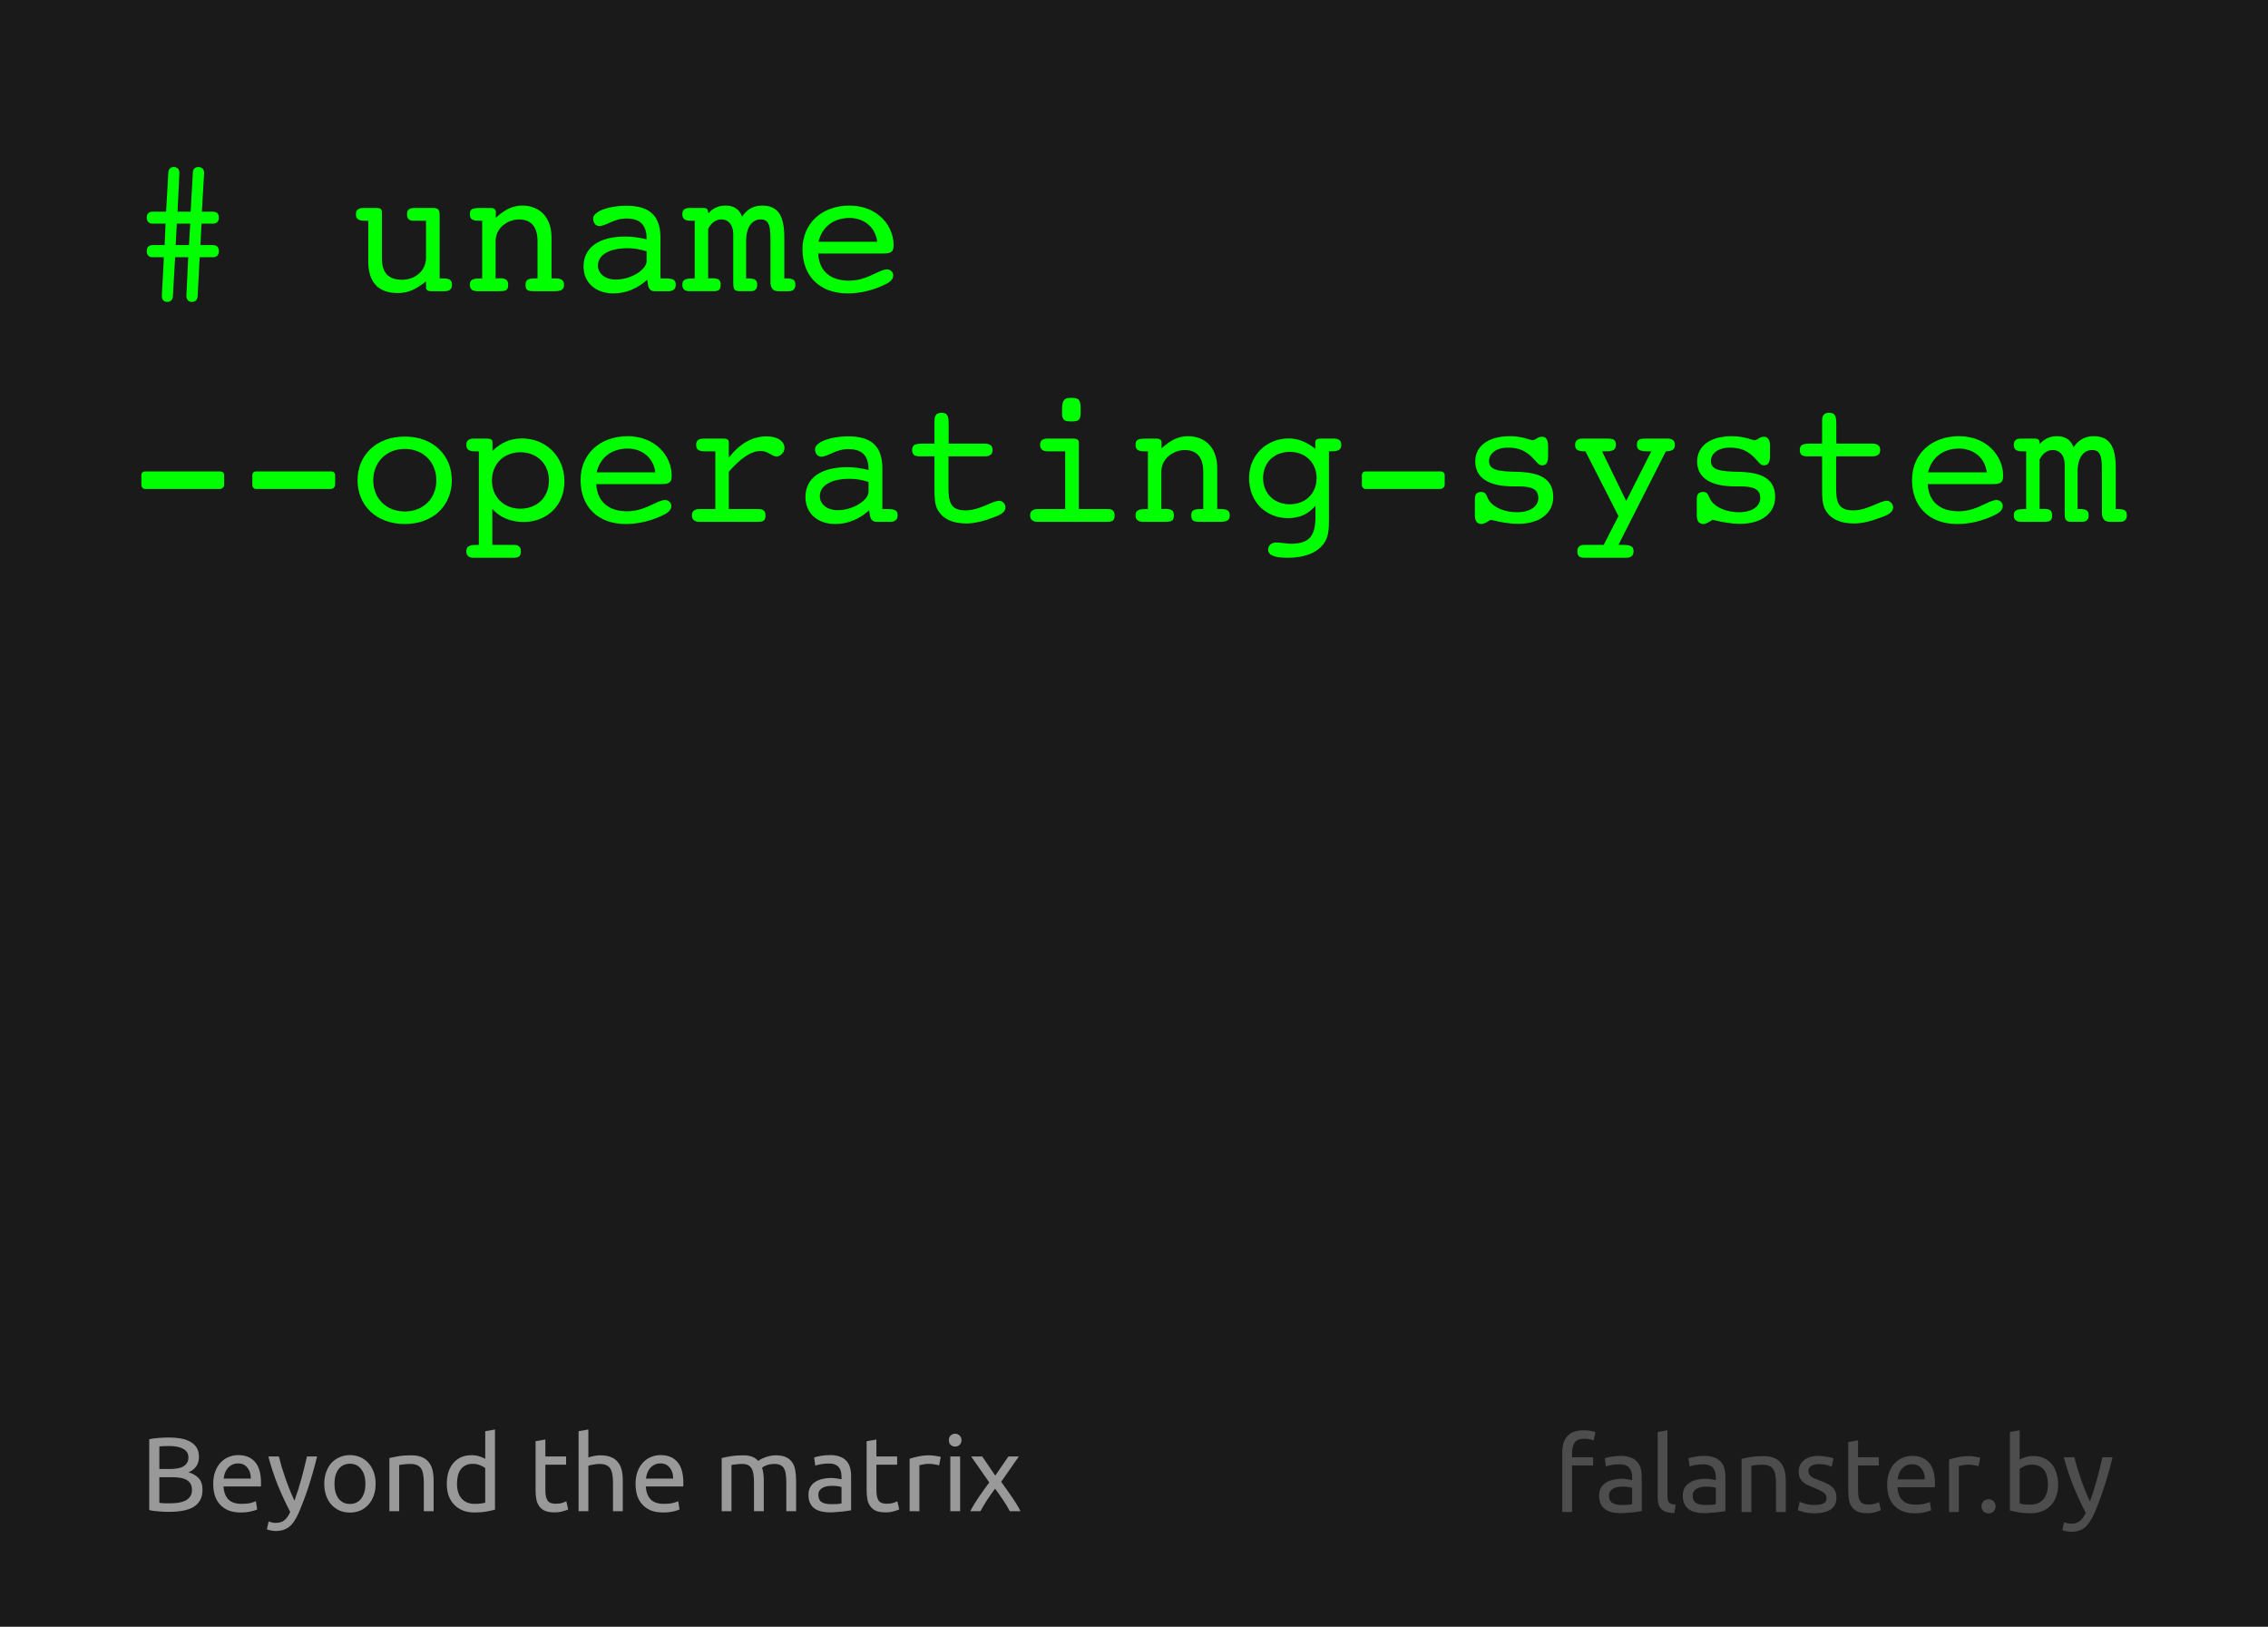 <?xml version="1.0" encoding="UTF-8" standalone="no"?>
<!-- Created with Inkscape (http://www.inkscape.org/) -->

<svg
   xmlns:dc="http://purl.org/dc/elements/1.1/"
   xmlns:cc="http://creativecommons.org/ns#"
   xmlns:rdf="http://www.w3.org/1999/02/22-rdf-syntax-ns#"
   xmlns:svg="http://www.w3.org/2000/svg"
   xmlns="http://www.w3.org/2000/svg"
   xmlns:sodipodi="http://sodipodi.sourceforge.net/DTD/sodipodi-0.dtd"
   xmlns:inkscape="http://www.inkscape.org/namespaces/inkscape"
   width="538.583"
   height="386.22"
   id="svg2"
   version="1.1"
   inkscape:version="0.48.4 r9939"
   sodipodi:docname="postcard_6_en_path.svg"
   inkscape:export-filename="/home/svet/Dropbox/falanster/design/postcards/console/postcard_6_en_path.png"
   inkscape:export-xdpi="300"
   inkscape:export-ydpi="300">
  <defs
     id="defs4" />
  <sodipodi:namedview
     id="base"
     pagecolor="#ffffff"
     bordercolor="#666666"
     borderopacity="1.0"
     inkscape:pageopacity="0.0"
     inkscape:pageshadow="2"
     inkscape:zoom="1.4"
     inkscape:cx="366.4133"
     inkscape:cy="219.58812"
     inkscape:document-units="px"
     inkscape:current-layer="layer1"
     showgrid="false"
     inkscape:window-width="1301"
     inkscape:window-height="744"
     inkscape:window-x="65"
     inkscape:window-y="24"
     inkscape:window-maximized="1"
     showguides="true"
     inkscape:guide-bbox="true"
     units="mm"
     fit-margin-top="0"
     fit-margin-left="0"
     fit-margin-right="0"
     fit-margin-bottom="0">
    <sodipodi:guide
       orientation="0,1"
       position="285.812,26.162"
       id="guide2999" />
    <sodipodi:guide
       orientation="1,0"
       position="32.264,447.396"
       id="guide3001" />
    <sodipodi:guide
       orientation="1,0"
       position="501.985,314.056"
       id="guide3003" />
  </sodipodi:namedview>
  <g
     inkscape:label="Layer 1"
     inkscape:groupmode="layer"
     id="layer1"
     transform="translate(6,-676.142)">
    <path
       style="fill:#1a1a1a;fill-opacity:1;fill-rule:nonzero;stroke:none"
       d="m -6,676.142 538.583,0 0,386.22 -538.583,0 z"
       id="rect2985"
       inkscape:connector-curvature="0" />
    <g
       style="font-size:52px;font-style:normal;font-variant:normal;font-weight:normal;font-stretch:normal;line-height:125%;letter-spacing:0px;word-spacing:0px;fill:#00ff00;fill-opacity:1;stroke:none;font-family:Courier 10 Pitch;-inkscape-font-specification:Courier 10 Pitch"
       id="text2983">
      <path
         d="m 35.062,746.458 0.526,-9.242 3.11,0 -0.438,9.11 c 0,0.044 0,0.088 0,0.088 0,0.876 0.526,1.402 1.27,1.402 0.876,0 1.358,-0.482 1.402,-1.358 l 0.482,-9.242 3.154,0 c 0.92,0 1.402,-0.526 1.402,-1.445 0,-0.92 -0.482,-1.445 -1.402,-1.445 l -2.978,0 0.263,-5.081 2.716,0 c 0.92,0 1.402,-0.526 1.402,-1.445 0,-0.92 -0.482,-1.402 -1.402,-1.402 l -2.628,0 0.526,-9.154 c 0,-0.044 0,-0.088 0,-0.088 0,-0.876 -0.569,-1.358 -1.358,-1.358 -0.788,0 -1.27,0.438 -1.314,1.314 l -0.526,9.286 -3.11,0 0.438,-9.154 c 0,-0.044 0,-0.088 0,-0.088 0,-0.876 -0.526,-1.358 -1.314,-1.358 -0.788,0 -1.27,0.438 -1.314,1.314 l -0.526,9.286 -3.197,0 c -0.92,0 -1.402,0.482 -1.402,1.402 0,0.92 0.482,1.445 1.402,1.445 l 3.066,0 -0.219,5.081 -2.847,0 c -0.92,0 -1.402,0.526 -1.402,1.445 0,0.92 0.482,1.445 1.402,1.445 l 2.672,0 -0.482,9.11 c 0,0.044 0,0.088 0,0.131 0,0.832 0.482,1.358 1.226,1.358 0.876,0 1.358,-0.482 1.402,-1.358 m 0.657,-12.133 0.263,-5.081 3.197,0 -0.307,5.081 -3.154,0"
         style="font-size:43.8px;fill:#00ff00"
         id="path3014"
         inkscape:connector-curvature="0" />
      <path
         d="m 84.693,737.392 0,-10.249 c 0,-0.088 0,-0.131 0,-0.219 0,-0.964 -0.044,-1.402 -1.226,-1.402 l -3.241,0 c -1.139,0 -1.708,0.482 -1.708,1.489 0,1.095 0.613,1.533 1.971,1.533 0.307,0 0.657,0 0.964,0 l 0,9.636 c 0,4.993 2.365,7.534 7.052,7.534 2.584,0 4.424,-1.007 6.658,-2.759 l 0,1.445 c 0,0.526 0.394,0.876 1.226,0.876 l 3.241,0 c 1.139,0 1.708,-0.526 1.708,-1.533 0,-1.095 -0.613,-1.489 -1.971,-1.489 -0.307,0 -0.657,0 -0.964,0 l 0,-14.673 c 0,-1.27 -10e-7,-2.059 -1.489,-2.059 l -4.555,0 c -1.183,0 -1.708,0.438 -1.708,1.489 0,1.051 0.438,1.533 1.577,1.533 l 2.935,0 0,8.848 c 0,3.154 -2.759,5.168 -5.65,5.168 -3.329,0 -4.818,-1.664 -4.818,-5.168"
         style="font-size:43.8px;fill:#00ff00"
         id="path3016"
         inkscape:connector-curvature="0" />
      <path
         d="m 108.501,742.254 c -0.175,0 -0.307,0 -0.438,0 -1.752,0 -2.497,0.263 -2.497,1.489 0,1.007 0.569,1.533 1.796,1.533 0.569,0 0.964,0 1.139,0 l 3.898,0 c 1.621,0 2.278,-0.088 2.278,-1.533 0,-1.183 -0.569,-1.533 -2.059,-1.533 -0.263,0 -0.569,0.044 -0.92,0.044 l 0,-8.891 c 0,-3.197 2.978,-5.125 5.563,-5.125 2.803,0 4.38,1.708 4.38,5.125 l 0,8.891 c -0.263,0 -0.482,0 -0.701,0 -1.533,0 -2.146,0.307 -2.146,1.489 0,1.402 0.613,1.533 2.146,1.533 l 4.73,0 c 1.533,0 2.278,-0.307 2.278,-1.533 0,-1.095 -0.657,-1.489 -2.015,-1.489 -0.307,0 -0.657,0 -0.964,0 l 0,-9.68 c 0,-4.949 -2.891,-7.621 -6.964,-7.621 -2.234,0 -4.205,0.964 -6.263,2.891 l 0,-1.445 c 0,-0.526 -0.394,-0.876 -1.226,-0.876 l -2.015,0 c -1.971,0 -2.935,0 -2.935,1.489 0,1.095 0.613,1.533 1.971,1.533 0.307,0 0.657,0 0.964,0 l 0,13.709"
         style="font-size:43.8px;fill:#00ff00"
         id="path3018"
         inkscape:connector-curvature="0" />
      <path
         d="m 147.683,742.56 0.219,1.314 c 0.175,0.92 0.701,1.402 1.489,1.402 l 3.373,0 c 1.139,0 1.708,-0.526 1.708,-1.533 0,-1.27 -0.745,-1.489 -2.54,-1.489 l -1.095,0 0,-9.68 c 0,-5.168 -2.54,-7.577 -8.015,-7.577 -4.818,0 -7.972,1.533 -7.972,3.022 0,1.095 0.657,1.796 1.445,1.796 1.664,0 3.416,-1.796 6.439,-1.796 3.285,0 4.818,1.533 4.818,4.818 0,0.044 0,0.088 0,0.131 -1.752,-0.438 -3.416,-0.657 -5.081,-0.657 -6.351,0 -9.899,2.672 -9.899,7.096 0,3.767 2.803,6.395 7.096,6.395 2.935,0 5.694,-1.139 8.015,-3.241 m -0.131,-6.745 0,2.321 c 0,1.927 -3.504,4.38 -7.358,4.38 -2.497,0 -4.205,-1.445 -4.205,-3.329 0,-2.409 2.497,-4.117 7.052,-4.117 1.577,0 3.066,0.263 4.511,0.745"
         style="font-size:43.8px;fill:#00ff00"
         id="path3020"
         inkscape:connector-curvature="0" />
      <path
         d="m 176.966,733.362 0,9.767 c 0,1.402 0.613,2.146 1.796,2.146 l 2.584,0 c 1.007,0 1.533,-0.526 1.533,-1.533 0,-1.226 -0.613,-1.489 -2.234,-1.489 -0.131,0 -0.263,0 -0.394,0 l 0,-9.68 c 0,-4.993 -1.314,-7.621 -5.256,-7.621 -2.059,0 -3.592,0.876 -4.774,2.628 -0.613,-1.752 -1.927,-2.628 -3.898,-2.628 -1.664,0 -2.978,0.569 -4.117,1.84 -0.088,-1.051 -0.307,-1.27 -1.226,-1.27 l -3.285,0 c -1.139,0 -1.664,0.482 -1.664,1.489 0,1.095 0.613,1.533 1.971,1.533 0.307,0 0.657,0 0.964,0 l 0,13.709 c -0.175,0 -0.307,0 -0.438,0 -1.752,0 -2.497,0.263 -2.497,1.489 0,1.007 0.526,1.533 1.664,1.533 l 5.694,0 c 1.27,0 1.752,-0.307 1.752,-1.533 0,-1.183 -0.569,-1.533 -2.059,-1.533 -0.263,0 -0.569,0.044 -0.92,0.044 l 0,-11.782 c 0.788,-1.489 1.84,-2.234 3.154,-2.234 1.621,0 2.803,1.27 2.803,3.46 0,0.263 0,0.832 0,1.664 l 0,9.023 c 0,0.219 0,0.394 0,0.569 0,1.664 0.088,2.321 1.489,2.321 l 2.716,0 c 1.007,0 1.489,-0.526 1.489,-1.533 0,-1.226 -0.613,-1.489 -2.234,-1.489 -0.131,0 -0.263,0 -0.394,0 l 0,-8.891 c 0,-3.416 1.489,-5.125 3.46,-5.125 2.146,0 2.321,1.883 2.321,5.125"
         style="font-size:43.8px;fill:#00ff00"
         id="path3022"
         inkscape:connector-curvature="0" />
      <path
         d="m 188.379,733.537 c 0.832,-3.548 3.592,-5.65 7.358,-5.65 3.46,0 6.176,2.234 6.57,5.65 l -13.928,0 m -0.088,2.803 14.366,0 c 2.628,0 3.548,-10e-6 3.548,-2.015 0,-4.774 -3.986,-9.373 -10.468,-9.373 -6.614,0 -11.169,4.249 -11.169,10.381 0,6.395 4.117,10.468 10.731,10.468 2.891,0 6.001,-0.701 8.935,-2.146 1.27,-0.613 1.883,-1.27 1.883,-2.146 0,-0.788 -0.657,-1.402 -1.489,-1.402 -1.927,0 -4.687,2.672 -9.023,2.672 -4.424,0 -7.096,-2.321 -7.315,-6.439"
         style="font-size:43.8px;fill:#00ff00"
         id="path3024"
         inkscape:connector-curvature="0" />
      <path
         d="m 28.492,792.229 17.739,0 c 0.526,0 1.007,-0.482 1.007,-1.007 l 0,-2.278 c 0,-0.526 -0.35,-0.876 -1.007,-0.876 l -17.739,0 c -0.569,0 -0.92,0.35 -0.92,0.876 l 0,2.278 c 0,0.613 0.35,1.007 0.92,1.007"
         style="font-size:43.8px;fill:#00ff00"
         id="path3026"
         inkscape:connector-curvature="0" />
      <path
         d="m 54.841,792.229 17.739,0 c 0.526,0 1.007,-0.482 1.007,-1.007 l 0,-2.278 c 0,-0.526 -0.35,-0.876 -1.007,-0.876 l -17.739,0 c -0.569,0 -0.92,0.35 -0.92,0.876 l 0,2.278 c 0,0.613 0.35,1.007 0.92,1.007"
         style="font-size:43.8px;fill:#00ff00"
         id="path3028"
         inkscape:connector-curvature="0" />
      <path
         d="m 101.293,790.171 c 0,-5.913 -4.38,-10.381 -11.169,-10.381 -6.789,0 -11.213,4.424 -11.213,10.381 0,5.957 4.424,10.381 11.213,10.381 6.789,0 11.169,-4.424 11.169,-10.381 m -11.169,7.402 c -4.424,0 -7.49,-3.154 -7.49,-7.402 0,-4.249 3.066,-7.446 7.49,-7.446 4.424,0 7.49,3.197 7.49,7.446 0,4.292 -3.066,7.402 -7.49,7.402"
         style="font-size:43.8px;fill:#00ff00"
         id="path3030"
         inkscape:connector-curvature="0" />
      <path
         d="m 117.568,796.916 c -3.986,0 -6.745,-2.847 -6.745,-6.701 0,-3.854 2.759,-6.701 6.745,-6.701 4.03,0 6.789,2.847 6.789,6.701 0,3.986 -2.847,6.701 -6.789,6.701 m -6.658,8.585 0,-8.541 c 1.752,2.015 4.38,3.11 7.402,3.11 5.606,0 9.724,-3.942 9.724,-9.636 0,-6.001 -4.468,-10.205 -10.074,-10.205 -2.716,0 -5.081,1.007 -7.008,2.978 l 0,-2.059 c 0,-0.613 -0.394,-0.876 -1.226,-0.876 l -3.285,0 c -1.139,0 -1.708,0.482 -1.708,1.489 0,1.095 0.657,1.533 2.015,1.533 0.307,0 0.657,0 0.964,0 l 0,22.207 c -0.131,0 -0.263,0 -0.394,0 -1.796,0 -2.584,0.307 -2.584,1.533 0,1.007 0.569,1.533 1.708,1.533 l 9.461,0 c 1.27,0 1.796,-0.35 1.796,-1.533 0,-1.007 -0.526,-1.533 -1.621,-1.533 l -5.168,0"
         style="font-size:43.8px;fill:#00ff00"
         id="path3032"
         inkscape:connector-curvature="0" />
      <path
         d="m 135.682,788.287 c 0.832,-3.548 3.592,-5.65 7.358,-5.65 3.46,0 6.176,2.234 6.57,5.65 l -13.928,0 m -0.088,2.803 14.366,0 c 2.628,0 3.548,-10e-6 3.548,-2.015 0,-4.774 -3.986,-9.373 -10.468,-9.373 -6.614,0 -11.169,4.249 -11.169,10.381 0,6.395 4.117,10.468 10.731,10.468 2.891,0 6.001,-0.701 8.935,-2.146 1.27,-0.613 1.883,-1.27 1.883,-2.146 0,-0.788 -0.657,-1.402 -1.489,-1.402 -1.927,0 -4.687,2.672 -9.023,2.672 -4.424,0 -7.096,-2.321 -7.315,-6.439"
         style="font-size:43.8px;fill:#00ff00"
         id="path3034"
         inkscape:connector-curvature="0" />
      <path
         d="m 167.067,797.004 0,-8.848 c 2.847,-3.241 5.256,-4.949 7.621,-4.949 1.664,0 2.584,1.314 3.723,1.314 0.92,0 1.883,-0.964 1.883,-2.015 0,-1.577 -1.577,-2.759 -4.249,-2.759 -3.416,0 -6.307,1.664 -8.979,5.037 l 0,-3.635 c 0,-0.613 -0.394,-0.876 -1.183,-0.876 l -4.862,0 c -1.139,0 -1.708,0.482 -1.708,1.489 0,1.095 0.613,1.533 2.015,1.533 0.219,0 0.613,0 1.095,0 l 1.445,0 0,13.709 -3.767,0 c -1.183,0 -1.796,0.482 -1.796,1.489 0,1.007 0.613,1.533 1.752,1.533 l 13.972,0 c 1.27,0 1.752,-0.307 1.752,-1.533 0,-1.051 -0.526,-1.489 -1.621,-1.489 l -7.096,0"
         style="font-size:43.8px;fill:#00ff00"
         id="path3036"
         inkscape:connector-curvature="0" />
      <path
         d="m 200.38,797.31 0.219,1.314 c 0.175,0.92 0.701,1.402 1.489,1.402 l 3.373,0 c 1.139,0 1.708,-0.526 1.708,-1.533 0,-1.27 -0.745,-1.489 -2.54,-1.489 l -1.095,0 0,-9.68 c 0,-5.168 -2.54,-7.577 -8.015,-7.577 -4.818,0 -7.972,1.533 -7.972,3.022 0,1.095 0.657,1.796 1.445,1.796 1.664,0 3.416,-1.796 6.439,-1.796 3.285,0 4.818,1.533 4.818,4.818 0,0.044 0,0.088 0,0.131 -1.752,-0.438 -3.416,-0.657 -5.081,-0.657 -6.351,0 -9.899,2.672 -9.899,7.096 0,3.767 2.803,6.395 7.096,6.395 2.935,0 5.694,-1.139 8.015,-3.241 m -0.131,-6.745 0,2.321 c 0,1.927 -3.504,4.38 -7.358,4.38 -2.497,0 -4.205,-1.445 -4.205,-3.329 0,-2.409 2.497,-4.117 7.052,-4.117 1.577,0 3.066,0.263 4.511,0.745"
         style="font-size:43.8px;fill:#00ff00"
         id="path3038"
         inkscape:connector-curvature="0" />
      <path
         d="m 227.692,781.455 -8.41,0 0,-4.336 c 0,-2.102 -0.175,-2.978 -1.708,-2.978 -1.139,0 -1.664,0.613 -1.664,1.796 0,0.569 0,0.964 0,1.139 l 0,4.38 -2.365,0 c -2.059,0 -2.935,0.131 -2.935,1.533 0,1.051 0.526,1.489 1.708,1.489 l 3.592,0 0,7.139 c 0,0.219 0,0.438 0,0.657 0,1.971 0.044,3.679 0.788,4.949 1.226,2.146 3.504,3.197 6.789,3.197 2.015,0 4.249,-0.569 6.92,-1.621 1.577,-0.613 2.365,-1.226 2.365,-2.234 0,-0.788 -0.701,-1.533 -1.489,-1.533 -1.708,0 -4.555,2.278 -8.015,2.278 -3.767,0 -4.03,-2.278 -4.03,-5.694 l 0,-7.139 8.672,0 c 1.183,0 1.796,-0.482 1.796,-1.489 0,-1.095 -0.657,-1.533 -2.015,-1.533"
         style="font-size:43.8px;fill:#00ff00"
         id="path3040"
         inkscape:connector-curvature="0" />
      <path
         d="m 250.186,797.004 0,-15.856 c 0,-0.526 -0.394,-0.876 -1.226,-0.876 l -6.263,0 c -1.139,0 -1.708,0.482 -1.708,1.489 0,1.007 0.613,1.533 1.796,1.533 l 4.161,0 0,13.709 -6.526,0 c -1.183,0 -1.796,0.482 -1.796,1.489 0,1.007 0.569,1.533 1.708,1.533 l 16.6,0 c 1.27,0 1.752,-0.307 1.752,-1.533 0,-1.051 -0.526,-1.489 -1.621,-1.489 l -6.877,0 m -3.986,-22.907 c 0,1.752 0.438,2.102 2.234,2.102 2.059,0 2.19,-0.482 2.19,-2.716 0,-2.234 -0.219,-2.891 -2.19,-2.891 -1.971,0 -2.234,0.657 -2.234,3.504"
         style="font-size:43.8px;fill:#00ff00"
         id="path3042"
         inkscape:connector-curvature="0" />
      <path
         d="m 266.592,797.004 c -0.175,0 -0.307,0 -0.438,0 -1.752,0 -2.497,0.263 -2.497,1.489 0,1.007 0.569,1.533 1.796,1.533 0.569,0 0.964,0 1.139,0 l 3.898,0 c 1.621,0 2.278,-0.088 2.278,-1.533 0,-1.183 -0.569,-1.533 -2.059,-1.533 -0.263,0 -0.569,0.044 -0.92,0.044 l 0,-8.891 c 0,-3.197 2.978,-5.125 5.563,-5.125 2.803,0 4.38,1.708 4.38,5.125 l 0,8.891 c -0.263,0 -0.482,0 -0.701,0 -1.533,0 -2.146,0.307 -2.146,1.489 0,1.402 0.613,1.533 2.146,1.533 l 4.73,0 c 1.533,0 2.278,-0.307 2.278,-1.533 0,-1.095 -0.657,-1.489 -2.015,-1.489 -0.307,0 -0.657,0 -0.964,0 l 0,-9.68 c 0,-4.949 -2.891,-7.621 -6.964,-7.621 -2.234,0 -4.205,0.964 -6.263,2.891 l 0,-1.445 c 0,-0.526 -0.394,-0.876 -1.226,-0.876 l -2.015,0 c -1.971,0 -2.935,0 -2.935,1.489 0,1.095 0.613,1.533 1.971,1.533 0.307,0 0.657,0 0.964,0 l 0,13.709"
         style="font-size:43.8px;fill:#00ff00"
         id="path3044"
         inkscape:connector-curvature="0" />
      <path
         d="m 309.584,798.887 0,-15.593 c 0.131,0 0.263,0 0.394,0 1.796,0 2.54,-0.307 2.54,-1.533 0,-1.007 -0.569,-1.489 -1.708,-1.489 l -3.241,0 c -0.832,0 -1.226,0.263 -1.226,0.876 l 0,1.533 c -2.059,-1.621 -4.117,-2.453 -6.307,-2.453 -5.168,0 -9.417,3.898 -9.417,9.417 0,5.606 3.942,9.505 9.242,9.505 2.759,0 4.774,-0.92 6.526,-2.935 l 0,2.584 c 0,4.424 -1.358,6.439 -5.825,6.439 -1.139,0 -2.321,-0.307 -3.592,-0.307 -1.007,0 -1.84,0.788 -1.84,1.664 0,1.402 1.533,1.971 4.687,1.971 3.986,0 6.877,-1.183 8.453,-3.241 1.27,-1.664 1.314,-3.548 1.314,-5.957 0,-0.175 0,-0.307 0,-0.482 m -9.286,-15.461 c 3.767,0 6.351,2.628 6.351,6.22 0,3.635 -2.628,6.22 -6.351,6.22 -3.767,0 -6.351,-2.628 -6.351,-6.22 0,-3.679 2.628,-6.22 6.351,-6.22"
         style="font-size:43.8px;fill:#00ff00"
         id="path3046"
         inkscape:connector-curvature="0" />
      <path
         d="m 318.325,792.229 17.739,0 c 0.526,0 1.007,-0.482 1.007,-1.007 l 0,-2.278 c 0,-0.526 -0.35,-0.876 -1.007,-0.876 l -17.739,0 c -0.569,0 -0.92,0.35 -0.92,0.876 l 0,2.278 c 0,0.613 0.35,1.007 0.92,1.007"
         style="font-size:43.8px;fill:#00ff00"
         id="path3048"
         inkscape:connector-curvature="0" />
      <path
         d="m 344.236,798.493 c 0,1.358 0.569,2.059 1.577,2.059 0.482,0 1.183,-0.35 2.19,-1.007 2.409,0.613 4.555,0.964 6.482,0.964 5.344,0 8.366,-2.672 8.366,-6.351 0,-4.205 -2.935,-5.869 -8.585,-6.001 -4.205,-0.088 -6.658,-0.307 -6.658,-2.584 0,-1.708 1.621,-3.154 4.468,-3.154 2.234,0 3.811,0.526 5.431,1.971 1.27,1.139 1.708,2.234 2.672,2.234 1.051,0 1.445,-0.745 1.445,-2.146 l 0,-2.497 c 0,-1.445 -0.482,-2.146 -1.445,-2.146 -1.139,0 -1.577,0.832 -2.19,0.832 -0.613,0 -2.321,-0.964 -5.431,-0.964 -5.3,0 -8.234,2.453 -8.234,6.001 0,3.811 3.11,5.913 8.935,5.913 0.613,0 1.007,0 1.226,0 3.241,0 4.818,0.613 4.818,2.803 0,1.927 -1.927,3.329 -5.037,3.329 -2.891,0 -5.344,-1.051 -6.482,-2.54 -0.832,-1.095 -0.701,-2.278 -2.015,-2.278 -1.139,0 -1.533,0.613 -1.533,1.752 l 0,3.811"
         style="font-size:43.8px;fill:#00ff00"
         id="path3050"
         inkscape:connector-curvature="0" />
      <path
         d="m 378.337,805.501 11.257,-22.207 c 1.489,-0.044 2.146,-0.394 2.146,-1.533 0,-1.007 -0.569,-1.489 -1.708,-1.489 l -5.3,0 c -1.402,0 -2.015,0.219 -2.015,1.489 0,1.226 0.745,1.533 2.584,1.533 0.263,0 0.526,0 0.832,0 l -5.957,11.782 -5.738,-11.782 c 0.263,0 0.526,0 0.788,0 1.752,0 2.497,-0.307 2.497,-1.533 0,-1.27 -0.613,-1.489 -2.015,-1.489 l -5.957,0 c -1.139,0 -1.708,0.482 -1.708,1.489 0,1.226 0.701,1.533 2.453,1.533 l 7.84,15.374 -3.504,6.833 -4.643,0 c -1.095,0 -1.621,0.526 -1.621,1.533 0,1.183 0.526,1.533 1.796,1.533 l 9.811,0 c 1.139,0 1.752,-0.526 1.752,-1.533 0,-1.27 -0.788,-1.533 -2.672,-1.533 -0.263,0 -0.569,0 -0.92,0"
         style="font-size:43.8px;fill:#00ff00"
         id="path3052"
         inkscape:connector-curvature="0" />
      <path
         d="m 396.932,798.493 c 0,1.358 0.569,2.059 1.577,2.059 0.482,0 1.183,-0.35 2.19,-1.007 2.409,0.613 4.555,0.964 6.482,0.964 5.344,0 8.366,-2.672 8.366,-6.351 0,-4.205 -2.935,-5.869 -8.585,-6.001 -4.205,-0.088 -6.658,-0.307 -6.658,-2.584 0,-1.708 1.621,-3.154 4.468,-3.154 2.234,0 3.811,0.526 5.431,1.971 1.27,1.139 1.708,2.234 2.672,2.234 1.051,0 1.445,-0.745 1.445,-2.146 l 0,-2.497 c 0,-1.445 -0.482,-2.146 -1.445,-2.146 -1.139,0 -1.577,0.832 -2.19,0.832 -0.613,0 -2.321,-0.964 -5.431,-0.964 -5.3,0 -8.234,2.453 -8.234,6.001 0,3.811 3.11,5.913 8.935,5.913 0.613,0 1.007,0 1.226,0 3.241,0 4.818,0.613 4.818,2.803 0,1.927 -1.927,3.329 -5.037,3.329 -2.891,0 -5.344,-1.051 -6.482,-2.54 -0.832,-1.095 -0.701,-2.278 -2.015,-2.278 -1.139,0 -1.533,0.613 -1.533,1.752 l 0,3.811"
         style="font-size:43.8px;fill:#00ff00"
         id="path3054"
         inkscape:connector-curvature="0" />
      <path
         d="m 438.479,781.455 -8.41,0 0,-4.336 c 0,-2.102 -0.175,-2.978 -1.708,-2.978 -1.139,0 -1.664,0.613 -1.664,1.796 0,0.569 0,0.964 0,1.139 l 0,4.38 -2.365,0 c -2.059,0 -2.935,0.131 -2.935,1.533 0,1.051 0.526,1.489 1.708,1.489 l 3.592,0 0,7.139 c 0,0.219 0,0.438 0,0.657 0,1.971 0.044,3.679 0.788,4.949 1.226,2.146 3.504,3.197 6.789,3.197 2.015,0 4.249,-0.569 6.92,-1.621 1.577,-0.613 2.365,-1.226 2.365,-2.234 0,-0.788 -0.701,-1.533 -1.489,-1.533 -1.708,0 -4.555,2.278 -8.015,2.278 -3.767,0 -4.03,-2.278 -4.03,-5.694 l 0,-7.139 8.672,0 c 1.183,0 1.796,-0.482 1.796,-1.489 0,-1.095 -0.657,-1.533 -2.015,-1.533"
         style="font-size:43.8px;fill:#00ff00"
         id="path3056"
         inkscape:connector-curvature="0" />
      <path
         d="m 451.863,788.287 c 0.832,-3.548 3.592,-5.65 7.358,-5.65 3.46,0 6.176,2.234 6.57,5.65 l -13.928,0 m -0.088,2.803 14.366,0 c 2.628,0 3.548,-10e-6 3.548,-2.015 0,-4.774 -3.986,-9.373 -10.468,-9.373 -6.614,0 -11.169,4.249 -11.169,10.381 0,6.395 4.117,10.468 10.731,10.468 2.891,0 6.001,-0.701 8.935,-2.146 1.27,-0.613 1.883,-1.27 1.883,-2.146 0,-0.788 -0.657,-1.402 -1.489,-1.402 -1.927,0 -4.687,2.672 -9.023,2.672 -4.424,0 -7.096,-2.321 -7.315,-6.439"
         style="font-size:43.8px;fill:#00ff00"
         id="path3058"
         inkscape:connector-curvature="0" />
      <path
         d="m 493.147,788.112 0,9.767 c 0,1.402 0.613,2.146 1.796,2.146 l 2.584,0 c 1.007,0 1.533,-0.526 1.533,-1.533 0,-1.226 -0.613,-1.489 -2.234,-1.489 -0.131,0 -0.263,0 -0.394,0 l 0,-9.68 c 0,-4.993 -1.314,-7.621 -5.256,-7.621 -2.059,0 -3.592,0.876 -4.774,2.628 -0.613,-1.752 -1.927,-2.628 -3.898,-2.628 -1.664,0 -2.978,0.569 -4.117,1.84 -0.088,-1.051 -0.307,-1.27 -1.226,-1.27 l -3.285,0 c -1.139,0 -1.664,0.482 -1.664,1.489 0,1.095 0.613,1.533 1.971,1.533 0.307,0 0.657,0 0.964,0 l 0,13.709 c -0.175,0 -0.307,0 -0.438,0 -1.752,0 -2.497,0.263 -2.497,1.489 0,1.007 0.526,1.533 1.664,1.533 l 5.694,0 c 1.27,0 1.752,-0.307 1.752,-1.533 0,-1.183 -0.569,-1.533 -2.059,-1.533 -0.263,0 -0.569,0.044 -0.92,0.044 l 0,-11.782 c 0.788,-1.489 1.84,-2.234 3.154,-2.234 1.621,0 2.803,1.27 2.803,3.46 0,0.263 0,0.832 0,1.664 l 0,9.023 c 0,0.219 0,0.394 0,0.569 0,1.664 0.088,2.321 1.489,2.321 l 2.716,0 c 1.007,0 1.489,-0.526 1.489,-1.533 0,-1.226 -0.613,-1.489 -2.234,-1.489 -0.131,0 -0.263,0 -0.394,0 l 0,-8.891 c 0,-3.416 1.489,-5.125 3.46,-5.125 2.146,0 2.321,1.883 2.321,5.125"
         style="font-size:43.8px;fill:#00ff00"
         id="path3060"
         inkscape:connector-curvature="0" />
    </g>
    <g
       style="font-size:25.043px;font-style:normal;font-variant:normal;font-weight:normal;font-stretch:normal;line-height:125%;letter-spacing:0px;word-spacing:0px;fill:#999999;fill-opacity:1;stroke:none;font-family:Ubuntu;-inkscape-font-specification:Ubuntu"
       id="text2991">
      <path
         d="m 34.117,1035.076 c -0.35,0 -0.733,-0.01 -1.15,-0.025 -0.4,-0.017 -0.808,-0.042 -1.225,-0.075 -0.4,-0.033 -0.8,-0.075 -1.2,-0.125 -0.4,-0.05 -0.767,-0.117 -1.1,-0.2 l 0,-16.8 c 0.333,-0.083 0.7,-0.15 1.1,-0.2 0.4,-0.05 0.8,-0.092 1.2,-0.125 0.417,-0.033 0.825,-0.058 1.225,-0.075 0.4,-0.017 0.775,-0.025 1.125,-0.025 1,0 1.933,0.075 2.8,0.225 0.883,0.15 1.642,0.408 2.275,0.775 0.65,0.35 1.158,0.817 1.525,1.4 0.367,0.583 0.55,1.3 0.55,2.15 -1.4e-5,0.95 -0.225,1.733 -0.675,2.35 -0.45,0.6 -1.05,1.05 -1.8,1.35 1.017,0.3 1.825,0.775 2.425,1.425 0.6,0.65 0.9,1.567 0.9,2.75 -1.5e-5,1.733 -0.642,3.042 -1.925,3.925 -1.267,0.867 -3.283,1.3 -6.05,1.3 m -2.275,-8.225 0,6.1 c 0.183,0.017 0.4,0.033 0.65,0.05 0.217,0.017 0.467,0.033 0.75,0.05 0.3,0 0.642,0 1.025,0 0.717,0 1.392,-0.042 2.025,-0.125 0.65,-0.1 1.217,-0.267 1.7,-0.5 0.483,-0.233 0.867,-0.558 1.15,-0.975 0.3,-0.417 0.45,-0.942 0.45,-1.575 -1.3e-5,-0.567 -0.108,-1.042 -0.325,-1.425 -0.217,-0.4 -0.533,-0.717 -0.95,-0.95 -0.4,-0.233 -0.883,-0.4 -1.45,-0.5 -0.567,-0.1 -1.2,-0.15 -1.9,-0.15 l -3.125,0 m 0,-1.95 2.55,0 c 0.6,0 1.167,-0.042 1.7,-0.125 0.533,-0.083 0.992,-0.233 1.375,-0.45 0.4,-0.217 0.708,-0.5 0.925,-0.85 0.233,-0.35 0.35,-0.792 0.35,-1.325 -1.2e-5,-0.5 -0.117,-0.917 -0.35,-1.25 -0.233,-0.35 -0.558,-0.625 -0.975,-0.825 -0.4,-0.217 -0.875,-0.375 -1.425,-0.475 -0.55,-0.1 -1.133,-0.15 -1.75,-0.15 -0.617,0 -1.1,0.01 -1.45,0.025 -0.35,0.017 -0.667,0.042 -0.95,0.075 l 0,5.35"
         style="font-size:25px;fill:#999999"
         id="path3063"
         inkscape:connector-curvature="0" />
      <path
         d="m 44.632,1028.451 c -2e-6,-1.15 0.167,-2.15 0.5,-3 0.333,-0.867 0.775,-1.583 1.325,-2.15 0.55,-0.567 1.183,-0.992 1.9,-1.275 0.717,-0.283 1.45,-0.425 2.2,-0.425 1.75,0 3.092,0.55 4.025,1.65 0.933,1.083 1.4,2.742 1.4,4.975 -1.3e-5,0.1 -1.3e-5,0.233 0,0.4 -1.3e-5,0.15 -0.008,0.292 -0.025,0.425 l -8.9,0 c 0.1,1.35 0.492,2.375 1.175,3.075 0.683,0.7 1.75,1.05 3.2,1.05 0.817,0 1.5,-0.067 2.05,-0.2 0.567,-0.15 0.992,-0.292 1.275,-0.425 l 0.325,1.95 c -0.283,0.15 -0.783,0.308 -1.5,0.475 -0.7,0.167 -1.5,0.25 -2.4,0.25 -1.133,0 -2.117,-0.167 -2.95,-0.5 -0.817,-0.35 -1.492,-0.825 -2.025,-1.425 -0.533,-0.6 -0.933,-1.308 -1.2,-2.125 -0.25,-0.833 -0.375,-1.742 -0.375,-2.725 m 8.925,-1.275 c 0.017,-1.05 -0.25,-1.908 -0.8,-2.575 -0.533,-0.683 -1.275,-1.025 -2.225,-1.025 -0.533,0 -1.008,0.108 -1.425,0.325 -0.4,0.2 -0.742,0.467 -1.025,0.8 -0.283,0.333 -0.508,0.717 -0.675,1.15 -0.15,0.433 -0.25,0.875 -0.3,1.325 l 6.45,0"
         style="font-size:25px;fill:#999999"
         id="path3065"
         inkscape:connector-curvature="0" />
      <path
         d="m 57.797,1037.351 c 0.183,0.083 0.417,0.158 0.7,0.225 0.3,0.083 0.592,0.125 0.875,0.125 0.917,0 1.633,-0.208 2.15,-0.625 0.517,-0.4 0.983,-1.058 1.4,-1.975 -1.05,-2 -2.033,-4.117 -2.95,-6.35 -0.9,-2.25 -1.65,-4.525 -2.25,-6.825 l 2.5,0 c 0.183,0.75 0.4,1.558 0.65,2.425 0.267,0.867 0.558,1.758 0.875,2.675 0.317,0.917 0.658,1.833 1.025,2.75 0.367,0.917 0.75,1.8 1.15,2.65 0.633,-1.75 1.183,-3.483 1.65,-5.2 0.467,-1.717 0.908,-3.483 1.325,-5.3 l 2.4,0 c -0.6,2.45 -1.267,4.808 -2,7.075 -0.733,2.25 -1.525,4.358 -2.375,6.325 -0.333,0.75 -0.683,1.392 -1.05,1.925 -0.35,0.55 -0.742,1 -1.175,1.35 -0.433,0.35 -0.925,0.608 -1.475,0.775 -0.533,0.167 -1.142,0.25 -1.825,0.25 -0.183,0 -0.375,-0.017 -0.575,-0.05 -0.2,-0.017 -0.4,-0.05 -0.6,-0.1 -0.183,-0.033 -0.358,-0.075 -0.525,-0.125 -0.15,-0.05 -0.258,-0.092 -0.325,-0.125 l 0.425,-1.875"
         style="font-size:25px;fill:#999999"
         id="path3067"
         inkscape:connector-curvature="0" />
      <path
         d="m 83.199,1028.426 c -1.3e-5,1.033 -0.15,1.967 -0.45,2.8 -0.3,0.833 -0.725,1.55 -1.275,2.15 -0.533,0.6 -1.175,1.067 -1.925,1.4 -0.75,0.317 -1.567,0.475 -2.45,0.475 -0.883,0 -1.7,-0.158 -2.45,-0.475 -0.75,-0.333 -1.4,-0.8 -1.95,-1.4 -0.533,-0.6 -0.95,-1.317 -1.25,-2.15 -0.3,-0.833 -0.45,-1.767 -0.45,-2.8 -10e-7,-1.017 0.15,-1.942 0.45,-2.775 0.3,-0.85 0.717,-1.575 1.25,-2.175 0.55,-0.6 1.2,-1.058 1.95,-1.375 0.75,-0.333 1.567,-0.5 2.45,-0.5 0.883,0 1.7,0.167 2.45,0.5 0.75,0.317 1.392,0.775 1.925,1.375 0.55,0.6 0.975,1.325 1.275,2.175 0.3,0.833 0.45,1.758 0.45,2.775 m -2.425,0 c -1.1e-5,-1.467 -0.333,-2.625 -1,-3.475 -0.65,-0.867 -1.542,-1.3 -2.675,-1.3 -1.133,0 -2.033,0.433 -2.7,1.3 -0.65,0.85 -0.975,2.008 -0.975,3.475 -3e-6,1.467 0.325,2.633 0.975,3.5 0.667,0.85 1.567,1.275 2.7,1.275 1.133,0 2.025,-0.425 2.675,-1.275 0.667,-0.867 1,-2.033 1,-3.5"
         style="font-size:25px;fill:#999999"
         id="path3069"
         inkscape:connector-curvature="0" />
      <path
         d="m 86.47,1022.301 c 0.533,-0.133 1.242,-0.275 2.125,-0.425 0.883,-0.15 1.9,-0.225 3.05,-0.225 1.033,0 1.892,0.15 2.575,0.45 0.683,0.283 1.225,0.692 1.625,1.225 0.417,0.517 0.708,1.142 0.875,1.875 0.167,0.733 0.25,1.542 0.25,2.425 l 0,7.3 -2.325,0 0,-6.8 c -1e-5,-0.8 -0.058,-1.483 -0.175,-2.05 -0.1,-0.567 -0.275,-1.025 -0.525,-1.375 -0.25,-0.35 -0.583,-0.6 -1,-0.75 -0.417,-0.167 -0.933,-0.25 -1.55,-0.25 -0.25,0 -0.508,0.01 -0.775,0.025 -0.267,0.017 -0.525,0.042 -0.775,0.075 -0.233,0.017 -0.45,0.042 -0.65,0.075 -0.183,0.033 -0.317,0.058 -0.4,0.075 l 0,10.975 -2.325,0 0,-12.625"
         style="font-size:25px;fill:#999999"
         id="path3071"
         inkscape:connector-curvature="0" />
      <path
         d="m 109.225,1024.676 c -0.283,-0.233 -0.692,-0.458 -1.225,-0.675 -0.533,-0.217 -1.117,-0.325 -1.75,-0.325 -0.667,0 -1.242,0.125 -1.725,0.375 -0.467,0.233 -0.85,0.567 -1.15,1 -0.3,0.417 -0.517,0.917 -0.65,1.5 -0.133,0.583 -0.2,1.208 -0.2,1.875 0,1.517 0.375,2.692 1.125,3.525 0.75,0.817 1.75,1.225 3,1.225 0.633,0 1.158,-0.025 1.575,-0.075 0.433,-0.067 0.767,-0.133 1,-0.2 l 0,-8.225 m 0,-8.75 2.325,-0.4 0,19.025 c -0.533,0.15 -1.217,0.3 -2.05,0.45 -0.833,0.15 -1.792,0.225 -2.875,0.225 -1,0 -1.9,-0.158 -2.7,-0.475 -0.8,-0.317 -1.483,-0.767 -2.05,-1.35 -0.567,-0.583 -1.008,-1.292 -1.325,-2.125 -0.3,-0.85 -0.45,-1.8 -0.45,-2.85 0,-1 0.125,-1.917 0.375,-2.75 0.267,-0.833 0.65,-1.55 1.15,-2.15 0.5,-0.6 1.108,-1.067 1.825,-1.4 0.733,-0.333 1.567,-0.5 2.5,-0.5 0.75,0 1.408,0.1 1.975,0.3 0.583,0.2 1.017,0.392 1.3,0.575 l 0,-6.575"
         style="font-size:25px;fill:#999999"
         id="path3073"
         inkscape:connector-curvature="0" />
      <path
         d="m 123.508,1021.926 4.925,0 0,1.95 -4.925,0 0,6 c -10e-6,0.65 0.05,1.192 0.15,1.625 0.1,0.417 0.25,0.75 0.45,1 0.2,0.233 0.45,0.4 0.75,0.5 0.3,0.1 0.65,0.15 1.05,0.15 0.7,0 1.258,-0.075 1.675,-0.225 0.433,-0.167 0.733,-0.283 0.9,-0.35 l 0.45,1.925 c -0.233,0.117 -0.642,0.258 -1.225,0.425 -0.583,0.183 -1.25,0.275 -2,0.275 -0.883,0 -1.617,-0.108 -2.2,-0.325 -0.567,-0.233 -1.025,-0.575 -1.375,-1.025 -0.35,-0.45 -0.6,-1 -0.75,-1.65 -0.133,-0.667 -0.2,-1.433 -0.2,-2.3 l 0,-11.6 2.325,-0.4 0,4.025"
         style="font-size:25px;fill:#999999"
         id="path3075"
         inkscape:connector-curvature="0" />
      <path
         d="m 131.392,1034.926 0,-19 2.325,-0.4 0,6.65 c 0.433,-0.167 0.892,-0.292 1.375,-0.375 0.5,-0.1 0.992,-0.15 1.475,-0.15 1.033,0 1.892,0.15 2.575,0.45 0.683,0.283 1.225,0.692 1.625,1.225 0.417,0.517 0.708,1.142 0.875,1.875 0.167,0.733 0.25,1.542 0.25,2.425 l 0,7.3 -2.325,0 0,-6.8 c -1e-5,-0.8 -0.058,-1.483 -0.175,-2.05 -0.1,-0.567 -0.275,-1.025 -0.525,-1.375 -0.25,-0.35 -0.583,-0.6 -1,-0.75 -0.417,-0.167 -0.933,-0.25 -1.55,-0.25 -0.25,0 -0.508,0.017 -0.775,0.05 -0.267,0.033 -0.525,0.075 -0.775,0.125 -0.233,0.033 -0.45,0.075 -0.65,0.125 -0.183,0.05 -0.317,0.092 -0.4,0.125 l 0,10.8 -2.325,0"
         style="font-size:25px;fill:#999999"
         id="path3077"
         inkscape:connector-curvature="0" />
      <path
         d="m 144.925,1028.451 c 0,-1.15 0.167,-2.15 0.5,-3 0.333,-0.867 0.775,-1.583 1.325,-2.15 0.55,-0.567 1.183,-0.992 1.9,-1.275 0.717,-0.283 1.45,-0.425 2.2,-0.425 1.75,0 3.092,0.55 4.025,1.65 0.933,1.083 1.4,2.742 1.4,4.975 -10e-6,0.1 -10e-6,0.233 0,0.4 -10e-6,0.15 -0.008,0.292 -0.025,0.425 l -8.9,0 c 0.1,1.35 0.492,2.375 1.175,3.075 0.683,0.7 1.75,1.05 3.2,1.05 0.817,0 1.5,-0.067 2.05,-0.2 0.567,-0.15 0.992,-0.292 1.275,-0.425 l 0.325,1.95 c -0.283,0.15 -0.783,0.308 -1.5,0.475 -0.7,0.167 -1.5,0.25 -2.4,0.25 -1.133,0 -2.117,-0.167 -2.95,-0.5 -0.817,-0.35 -1.492,-0.825 -2.025,-1.425 -0.533,-0.6 -0.933,-1.308 -1.2,-2.125 -0.25,-0.833 -0.375,-1.742 -0.375,-2.725 m 8.925,-1.275 c 0.017,-1.05 -0.25,-1.908 -0.8,-2.575 -0.533,-0.683 -1.275,-1.025 -2.225,-1.025 -0.533,0 -1.008,0.108 -1.425,0.325 -0.4,0.2 -0.742,0.467 -1.025,0.8 -0.283,0.333 -0.508,0.717 -0.675,1.15 -0.15,0.433 -0.25,0.875 -0.3,1.325 l 6.45,0"
         style="font-size:25px;fill:#999999"
         id="path3079"
         inkscape:connector-curvature="0" />
      <path
         d="m 165.376,1022.301 c 0.533,-0.133 1.233,-0.275 2.1,-0.425 0.883,-0.15 1.9,-0.225 3.05,-0.225 0.833,0 1.533,0.117 2.1,0.35 0.567,0.217 1.042,0.542 1.425,0.975 0.117,-0.083 0.3,-0.2 0.55,-0.35 0.25,-0.15 0.558,-0.292 0.925,-0.425 0.367,-0.15 0.775,-0.275 1.225,-0.375 0.45,-0.117 0.933,-0.175 1.45,-0.175 1,0 1.817,0.15 2.45,0.45 0.633,0.283 1.125,0.692 1.475,1.225 0.367,0.533 0.608,1.167 0.725,1.9 0.133,0.733 0.2,1.533 0.2,2.4 l 0,7.3 -2.325,0 0,-6.8 c -2e-5,-0.767 -0.042,-1.425 -0.125,-1.975 -0.067,-0.55 -0.208,-1.008 -0.425,-1.375 -0.2,-0.367 -0.483,-0.633 -0.85,-0.8 -0.35,-0.183 -0.808,-0.275 -1.375,-0.275 -0.783,0 -1.433,0.108 -1.95,0.325 -0.5,0.2 -0.842,0.383 -1.025,0.55 0.133,0.433 0.233,0.908 0.3,1.425 0.067,0.517 0.1,1.058 0.1,1.625 l 0,7.3 -2.325,0 0,-6.8 c -1e-5,-0.767 -0.042,-1.425 -0.125,-1.975 -0.083,-0.55 -0.233,-1.008 -0.45,-1.375 -0.2,-0.367 -0.483,-0.633 -0.85,-0.8 -0.35,-0.183 -0.8,-0.275 -1.35,-0.275 -0.233,0 -0.483,0.01 -0.75,0.025 -0.267,0.017 -0.525,0.042 -0.775,0.075 -0.233,0.017 -0.45,0.042 -0.65,0.075 -0.2,0.033 -0.333,0.058 -0.4,0.075 l 0,10.975 -2.325,0 0,-12.625"
         style="font-size:25px;fill:#999999"
         id="path3081"
         inkscape:connector-curvature="0" />
      <path
         d="m 191.309,1033.251 c 0.55,0 1.033,-0.01 1.45,-0.025 0.433,-0.033 0.792,-0.083 1.075,-0.15 l 0,-3.875 c -0.167,-0.083 -0.442,-0.15 -0.825,-0.2 -0.367,-0.067 -0.817,-0.1 -1.35,-0.1 -0.35,0 -0.725,0.025 -1.125,0.075 -0.383,0.05 -0.742,0.158 -1.075,0.325 -0.317,0.15 -0.583,0.367 -0.8,0.65 -0.217,0.267 -0.325,0.625 -0.325,1.075 0,0.833 0.267,1.417 0.8,1.75 0.533,0.317 1.258,0.475 2.175,0.475 m -0.2,-11.65 c 0.933,0 1.717,0.125 2.35,0.375 0.65,0.233 1.167,0.575 1.55,1.025 0.4,0.433 0.683,0.958 0.85,1.575 0.167,0.6 0.25,1.267 0.25,2 l 0,8.125 c -0.2,0.033 -0.483,0.083 -0.85,0.15 -0.35,0.05 -0.75,0.1 -1.2,0.15 -0.45,0.05 -0.942,0.092 -1.475,0.125 -0.517,0.05 -1.033,0.075 -1.55,0.075 -0.733,0 -1.408,-0.075 -2.025,-0.225 -0.617,-0.15 -1.15,-0.383 -1.6,-0.7 -0.45,-0.333 -0.8,-0.767 -1.05,-1.3 -0.25,-0.533 -0.375,-1.175 -0.375,-1.925 0,-0.717 0.142,-1.333 0.425,-1.85 0.3,-0.517 0.7,-0.933 1.2,-1.25 0.5,-0.317 1.083,-0.55 1.75,-0.7 0.667,-0.15 1.367,-0.225 2.1,-0.225 0.233,0 0.475,0.017 0.725,0.05 0.25,0.017 0.483,0.05 0.7,0.1 0.233,0.033 0.433,0.067 0.6,0.1 0.167,0.033 0.283,0.058 0.35,0.075 l 0,-0.65 c -1e-5,-0.383 -0.042,-0.758 -0.125,-1.125 -0.083,-0.383 -0.233,-0.717 -0.45,-1 -0.217,-0.3 -0.517,-0.533 -0.9,-0.7 -0.367,-0.183 -0.85,-0.275 -1.45,-0.275 -0.767,0 -1.442,0.058 -2.025,0.175 -0.567,0.1 -0.992,0.208 -1.275,0.325 l -0.275,-1.925 c 0.3,-0.133 0.8,-0.258 1.5,-0.375 0.7,-0.133 1.458,-0.2 2.275,-0.2"
         style="font-size:25px;fill:#999999"
         id="path3083"
         inkscape:connector-curvature="0" />
      <path
         d="m 202.122,1021.926 4.925,0 0,1.95 -4.925,0 0,6 c -1e-5,0.65 0.05,1.192 0.15,1.625 0.1,0.417 0.25,0.75 0.45,1 0.2,0.233 0.45,0.4 0.75,0.5 0.3,0.1 0.65,0.15 1.05,0.15 0.7,0 1.258,-0.075 1.675,-0.225 0.433,-0.167 0.733,-0.283 0.9,-0.35 l 0.45,1.925 c -0.233,0.117 -0.642,0.258 -1.225,0.425 -0.583,0.183 -1.25,0.275 -2,0.275 -0.883,0 -1.617,-0.108 -2.2,-0.325 -0.567,-0.233 -1.025,-0.575 -1.375,-1.025 -0.35,-0.45 -0.6,-1 -0.75,-1.65 -0.133,-0.667 -0.2,-1.433 -0.2,-2.3 l 0,-11.6 2.325,-0.4 0,4.025"
         style="font-size:25px;fill:#999999"
         id="path3085"
         inkscape:connector-curvature="0" />
      <path
         d="m 214.805,1021.651 c 0.2,0 0.425,0.017 0.675,0.05 0.267,0.017 0.525,0.05 0.775,0.1 0.25,0.033 0.475,0.075 0.675,0.125 0.217,0.033 0.375,0.067 0.475,0.1 l -0.4,2.025 c -0.183,-0.067 -0.492,-0.142 -0.925,-0.225 -0.417,-0.1 -0.958,-0.15 -1.625,-0.15 -0.433,0 -0.867,0.05 -1.3,0.15 -0.417,0.083 -0.692,0.142 -0.825,0.175 l 0,10.925 -2.325,0 0,-12.45 c 0.55,-0.2 1.233,-0.383 2.05,-0.55 0.817,-0.183 1.733,-0.275 2.75,-0.275"
         style="font-size:25px;fill:#999999"
         id="path3087"
         inkscape:connector-curvature="0" />
      <path
         d="m 221.998,1034.926 -2.325,0 0,-13 2.325,0 0,13 m -1.175,-15.35 c -0.417,0 -0.775,-0.133 -1.075,-0.4 -0.283,-0.283 -0.425,-0.658 -0.425,-1.125 0,-0.467 0.142,-0.833 0.425,-1.1 0.3,-0.283 0.658,-0.425 1.075,-0.425 0.417,0 0.767,0.142 1.05,0.425 0.3,0.267 0.45,0.633 0.45,1.1 0,0.467 -0.15,0.842 -0.45,1.125 -0.283,0.267 -0.633,0.4 -1.05,0.4"
         style="font-size:25px;fill:#999999"
         id="path3089"
         inkscape:connector-curvature="0" />
      <path
         d="m 233.796,1034.926 c -0.183,-0.367 -0.408,-0.775 -0.675,-1.225 -0.267,-0.45 -0.558,-0.908 -0.875,-1.375 -0.317,-0.483 -0.642,-0.958 -0.975,-1.425 -0.333,-0.467 -0.658,-0.908 -0.975,-1.325 -0.317,0.417 -0.642,0.867 -0.975,1.35 -0.333,0.467 -0.658,0.942 -0.975,1.425 -0.3,0.467 -0.583,0.925 -0.85,1.375 -0.267,0.45 -0.492,0.85 -0.675,1.2 l -2.4,0 c 0.583,-1.133 1.275,-2.283 2.075,-3.45 0.817,-1.183 1.625,-2.308 2.425,-3.375 l -4.3,-6.175 2.625,0 3.1,4.55 3.125,-4.55 2.475,0 -4.2,6.025 c 0.8,1.083 1.617,2.233 2.45,3.45 0.85,1.2 1.567,2.375 2.15,3.525 l -2.55,0"
         style="font-size:25px;fill:#999999"
         id="path3091"
         inkscape:connector-curvature="0" />
    </g>
    <g
       style="font-size:24.282px;font-style:normal;font-variant:normal;font-weight:normal;font-stretch:normal;line-height:125%;letter-spacing:0px;word-spacing:0px;fill:#4d4d4d;fill-opacity:1;stroke:none;font-family:Ubuntu;-inkscape-font-specification:Ubuntu"
       id="text2995">
      <path
         d="m 370.069,1015.714 c 0.683,0 1.267,0.05 1.75,0.15 0.5,0.1 0.85,0.192 1.05,0.275 l -0.425,2 c -0.2,-0.1 -0.483,-0.192 -0.85,-0.275 -0.367,-0.1 -0.817,-0.15 -1.35,-0.15 -1.083,0 -1.842,0.3 -2.275,0.9 -0.433,0.583 -0.65,1.375 -0.65,2.375 l 0,1.125 5,0 0,1.95 -5,0 0,11.05 -2.325,0 0,-14.175 c 0,-1.667 0.408,-2.95 1.225,-3.85 0.817,-0.917 2.1,-1.375 3.85,-1.375"
         style="font-size:25px;fill:#4d4d4d"
         id="path3094"
         inkscape:connector-curvature="0" />
      <path
         d="m 379.062,1033.439 c 0.55,0 1.033,-0.01 1.45,-0.025 0.433,-0.033 0.792,-0.083 1.075,-0.15 l 0,-3.875 c -0.167,-0.083 -0.442,-0.15 -0.825,-0.2 -0.367,-0.067 -0.817,-0.1 -1.35,-0.1 -0.35,0 -0.725,0.025 -1.125,0.075 -0.383,0.05 -0.742,0.158 -1.075,0.325 -0.317,0.15 -0.583,0.367 -0.8,0.65 -0.217,0.267 -0.325,0.625 -0.325,1.075 0,0.833 0.267,1.417 0.8,1.75 0.533,0.317 1.258,0.475 2.175,0.475 m -0.2,-11.65 c 0.933,0 1.717,0.125 2.35,0.375 0.65,0.233 1.167,0.575 1.55,1.025 0.4,0.433 0.683,0.958 0.85,1.575 0.167,0.6 0.25,1.267 0.25,2 l 0,8.125 c -0.2,0.033 -0.483,0.083 -0.85,0.15 -0.35,0.05 -0.75,0.1 -1.2,0.15 -0.45,0.05 -0.942,0.092 -1.475,0.125 -0.517,0.05 -1.033,0.075 -1.55,0.075 -0.733,0 -1.408,-0.075 -2.025,-0.225 -0.617,-0.15 -1.15,-0.383 -1.6,-0.7 -0.45,-0.333 -0.8,-0.767 -1.05,-1.3 -0.25,-0.533 -0.375,-1.175 -0.375,-1.925 0,-0.717 0.142,-1.333 0.425,-1.85 0.3,-0.517 0.7,-0.933 1.2,-1.25 0.5,-0.317 1.083,-0.55 1.75,-0.7 0.667,-0.15 1.367,-0.225 2.1,-0.225 0.233,0 0.475,0.017 0.725,0.05 0.25,0.017 0.483,0.05 0.7,0.1 0.233,0.033 0.433,0.067 0.6,0.1 0.167,0.033 0.283,0.058 0.35,0.075 l 0,-0.65 c -1e-5,-0.383 -0.042,-0.758 -0.125,-1.125 -0.083,-0.383 -0.233,-0.717 -0.45,-1 -0.217,-0.3 -0.517,-0.533 -0.9,-0.7 -0.367,-0.183 -0.85,-0.275 -1.45,-0.275 -0.767,0 -1.442,0.058 -2.025,0.175 -0.567,0.1 -0.992,0.208 -1.275,0.325 l -0.275,-1.925 c 0.3,-0.133 0.8,-0.258 1.5,-0.375 0.7,-0.133 1.458,-0.2 2.275,-0.2"
         style="font-size:25px;fill:#4d4d4d"
         id="path3096"
         inkscape:connector-curvature="0" />
      <path
         d="m 391.599,1035.364 c -1.433,-0.033 -2.45,-0.342 -3.05,-0.925 -0.6,-0.583 -0.9,-1.492 -0.9,-2.725 l 0,-15.6 2.325,-0.4 0,15.625 c 0,0.383 0.033,0.7 0.1,0.95 0.067,0.25 0.175,0.45 0.325,0.6 0.15,0.15 0.35,0.267 0.6,0.35 0.25,0.067 0.558,0.125 0.925,0.175 l -0.325,1.95"
         style="font-size:25px;fill:#4d4d4d"
         id="path3098"
         inkscape:connector-curvature="0" />
      <path
         d="m 398.935,1033.439 c 0.55,0 1.033,-0.01 1.45,-0.025 0.433,-0.033 0.792,-0.083 1.075,-0.15 l 0,-3.875 c -0.167,-0.083 -0.442,-0.15 -0.825,-0.2 -0.367,-0.067 -0.817,-0.1 -1.35,-0.1 -0.35,0 -0.725,0.025 -1.125,0.075 -0.383,0.05 -0.742,0.158 -1.075,0.325 -0.317,0.15 -0.583,0.367 -0.8,0.65 -0.217,0.267 -0.325,0.625 -0.325,1.075 -10e-6,0.833 0.267,1.417 0.8,1.75 0.533,0.317 1.258,0.475 2.175,0.475 m -0.2,-11.65 c 0.933,0 1.717,0.125 2.35,0.375 0.65,0.233 1.167,0.575 1.55,1.025 0.4,0.433 0.683,0.958 0.85,1.575 0.167,0.6 0.25,1.267 0.25,2 l 0,8.125 c -0.2,0.033 -0.483,0.083 -0.85,0.15 -0.35,0.05 -0.75,0.1 -1.2,0.15 -0.45,0.05 -0.942,0.092 -1.475,0.125 -0.517,0.05 -1.033,0.075 -1.55,0.075 -0.733,0 -1.408,-0.075 -2.025,-0.225 -0.617,-0.15 -1.15,-0.383 -1.6,-0.7 -0.45,-0.333 -0.8,-0.767 -1.05,-1.3 -0.25,-0.533 -0.375,-1.175 -0.375,-1.925 0,-0.717 0.142,-1.333 0.425,-1.85 0.3,-0.517 0.7,-0.933 1.2,-1.25 0.5,-0.317 1.083,-0.55 1.75,-0.7 0.667,-0.15 1.367,-0.225 2.1,-0.225 0.233,0 0.475,0.017 0.725,0.05 0.25,0.017 0.483,0.05 0.7,0.1 0.233,0.033 0.433,0.067 0.6,0.1 0.167,0.033 0.283,0.058 0.35,0.075 l 0,-0.65 c -10e-6,-0.383 -0.042,-0.758 -0.125,-1.125 -0.083,-0.383 -0.233,-0.717 -0.45,-1 -0.217,-0.3 -0.517,-0.533 -0.9,-0.7 -0.367,-0.183 -0.85,-0.275 -1.45,-0.275 -0.767,0 -1.442,0.058 -2.025,0.175 -0.567,0.1 -0.992,0.208 -1.275,0.325 l -0.275,-1.925 c 0.3,-0.133 0.8,-0.258 1.5,-0.375 0.7,-0.133 1.458,-0.2 2.275,-0.2"
         style="font-size:25px;fill:#4d4d4d"
         id="path3100"
         inkscape:connector-curvature="0" />
      <path
         d="m 407.572,1022.489 c 0.533,-0.133 1.242,-0.275 2.125,-0.425 0.883,-0.15 1.9,-0.225 3.05,-0.225 1.033,0 1.892,0.15 2.575,0.45 0.683,0.283 1.225,0.692 1.625,1.225 0.417,0.517 0.708,1.142 0.875,1.875 0.167,0.733 0.25,1.542 0.25,2.425 l 0,7.3 -2.325,0 0,-6.8 c -10e-6,-0.8 -0.058,-1.483 -0.175,-2.05 -0.1,-0.567 -0.275,-1.025 -0.525,-1.375 -0.25,-0.35 -0.583,-0.6 -1,-0.75 -0.417,-0.167 -0.933,-0.25 -1.55,-0.25 -0.25,0 -0.508,0.01 -0.775,0.025 -0.267,0.017 -0.525,0.042 -0.775,0.075 -0.233,0.017 -0.45,0.042 -0.65,0.075 -0.183,0.033 -0.317,0.058 -0.4,0.075 l 0,10.975 -2.325,0 0,-12.625"
         style="font-size:25px;fill:#4d4d4d"
         id="path3102"
         inkscape:connector-curvature="0" />
      <path
         d="m 424.952,1033.439 c 0.95,0 1.65,-0.125 2.1,-0.375 0.467,-0.25 0.7,-0.65 0.7,-1.2 -10e-6,-0.567 -0.225,-1.017 -0.675,-1.35 -0.45,-0.333 -1.192,-0.708 -2.225,-1.125 -0.5,-0.2 -0.983,-0.4 -1.45,-0.6 -0.45,-0.217 -0.842,-0.467 -1.175,-0.75 -0.333,-0.283 -0.6,-0.625 -0.8,-1.025 -0.2,-0.4 -0.3,-0.892 -0.3,-1.475 -10e-6,-1.15 0.425,-2.058 1.275,-2.725 0.85,-0.683 2.008,-1.025 3.475,-1.025 0.367,0 0.733,0.025 1.1,0.075 0.367,0.033 0.708,0.083 1.025,0.15 0.317,0.05 0.592,0.108 0.825,0.175 0.25,0.067 0.442,0.125 0.575,0.175 l -0.425,2 c -0.25,-0.133 -0.642,-0.267 -1.175,-0.4 -0.533,-0.15 -1.175,-0.225 -1.925,-0.225 -0.65,0 -1.217,0.133 -1.7,0.4 -0.483,0.25 -0.725,0.65 -0.725,1.2 -10e-6,0.283 0.05,0.533 0.15,0.75 0.117,0.217 0.283,0.417 0.5,0.6 0.233,0.167 0.517,0.325 0.85,0.475 0.333,0.15 0.733,0.308 1.2,0.475 0.617,0.233 1.167,0.467 1.65,0.7 0.483,0.217 0.892,0.475 1.225,0.775 0.35,0.3 0.617,0.667 0.8,1.1 0.183,0.417 0.275,0.933 0.275,1.55 -2e-5,1.2 -0.45,2.108 -1.35,2.725 -0.883,0.617 -2.15,0.925 -3.8,0.925 -1.15,0 -2.05,-0.1 -2.7,-0.3 -0.65,-0.183 -1.092,-0.325 -1.325,-0.425 l 0.425,-2 c 0.267,0.1 0.692,0.25 1.275,0.45 0.583,0.2 1.358,0.3 2.325,0.3"
         style="font-size:25px;fill:#4d4d4d"
         id="path3104"
         inkscape:connector-curvature="0" />
      <path
         d="m 435.235,1022.114 4.925,0 0,1.95 -4.925,0 0,6 c -1e-5,0.65 0.05,1.192 0.15,1.625 0.1,0.417 0.25,0.75 0.45,1 0.2,0.233 0.45,0.4 0.75,0.5 0.3,0.1 0.65,0.15 1.05,0.15 0.7,0 1.258,-0.075 1.675,-0.225 0.433,-0.167 0.733,-0.283 0.9,-0.35 l 0.45,1.925 c -0.233,0.117 -0.642,0.258 -1.225,0.425 -0.583,0.183 -1.25,0.275 -2,0.275 -0.883,0 -1.617,-0.108 -2.2,-0.325 -0.567,-0.233 -1.025,-0.575 -1.375,-1.025 -0.35,-0.45 -0.6,-1 -0.75,-1.65 -0.133,-0.667 -0.2,-1.433 -0.2,-2.3 l 0,-11.6 2.325,-0.4 0,4.025"
         style="font-size:25px;fill:#4d4d4d"
         id="path3106"
         inkscape:connector-curvature="0" />
      <path
         d="m 442.149,1028.639 c 0,-1.15 0.167,-2.15 0.5,-3 0.333,-0.867 0.775,-1.583 1.325,-2.15 0.55,-0.567 1.183,-0.992 1.9,-1.275 0.717,-0.283 1.45,-0.425 2.2,-0.425 1.75,0 3.092,0.55 4.025,1.65 0.933,1.083 1.4,2.742 1.4,4.975 -1e-5,0.1 -1e-5,0.233 0,0.4 -1e-5,0.15 -0.008,0.292 -0.025,0.425 l -8.9,0 c 0.1,1.35 0.492,2.375 1.175,3.075 0.683,0.7 1.75,1.05 3.2,1.05 0.817,0 1.5,-0.067 2.05,-0.2 0.567,-0.15 0.992,-0.292 1.275,-0.425 l 0.325,1.95 c -0.283,0.15 -0.783,0.308 -1.5,0.475 -0.7,0.167 -1.5,0.25 -2.4,0.25 -1.133,0 -2.117,-0.167 -2.95,-0.5 -0.817,-0.35 -1.492,-0.825 -2.025,-1.425 -0.533,-0.6 -0.933,-1.308 -1.2,-2.125 -0.25,-0.833 -0.375,-1.742 -0.375,-2.725 m 8.925,-1.275 c 0.017,-1.05 -0.25,-1.908 -0.8,-2.575 -0.533,-0.683 -1.275,-1.025 -2.225,-1.025 -0.533,0 -1.008,0.108 -1.425,0.325 -0.4,0.2 -0.742,0.467 -1.025,0.8 -0.283,0.333 -0.508,0.717 -0.675,1.15 -0.15,0.433 -0.25,0.875 -0.3,1.325 l 6.45,0"
         style="font-size:25px;fill:#4d4d4d"
         id="path3108"
         inkscape:connector-curvature="0" />
      <path
         d="m 461.639,1021.839 c 0.2,0 0.425,0.017 0.675,0.05 0.267,0.017 0.525,0.05 0.775,0.1 0.25,0.033 0.475,0.075 0.675,0.125 0.217,0.033 0.375,0.067 0.475,0.1 l -0.4,2.025 c -0.183,-0.067 -0.492,-0.142 -0.925,-0.225 -0.417,-0.1 -0.958,-0.15 -1.625,-0.15 -0.433,0 -0.867,0.05 -1.3,0.15 -0.417,0.083 -0.692,0.142 -0.825,0.175 l 0,10.925 -2.325,0 0,-12.45 c 0.55,-0.2 1.233,-0.383 2.05,-0.55 0.817,-0.183 1.733,-0.275 2.75,-0.275"
         style="font-size:25px;fill:#4d4d4d"
         id="path3110"
         inkscape:connector-curvature="0" />
      <path
         d="m 467.89,1033.764 c -1e-5,0.45 -0.15,0.842 -0.45,1.175 -0.3,0.333 -0.708,0.5 -1.225,0.5 -0.517,0 -0.925,-0.167 -1.225,-0.5 -0.3,-0.333 -0.45,-0.725 -0.45,-1.175 -10e-6,-0.45 0.15,-0.842 0.45,-1.175 0.3,-0.333 0.708,-0.5 1.225,-0.5 0.517,0 0.925,0.167 1.225,0.5 0.3,0.333 0.45,0.725 0.45,1.175"
         style="font-size:25px;fill:#4d4d4d"
         id="path3112"
         inkscape:connector-curvature="0" />
      <path
         d="m 473.617,1022.689 c 0.283,-0.183 0.708,-0.375 1.275,-0.575 0.583,-0.2 1.25,-0.3 2,-0.3 0.933,0 1.758,0.167 2.475,0.5 0.733,0.333 1.35,0.8 1.85,1.4 0.5,0.6 0.875,1.317 1.125,2.15 0.267,0.833 0.4,1.75 0.4,2.75 -10e-6,1.05 -0.158,2 -0.475,2.85 -0.3,0.833 -0.733,1.542 -1.3,2.125 -0.567,0.583 -1.25,1.033 -2.05,1.35 -0.8,0.317 -1.7,0.475 -2.7,0.475 -1.083,0 -2.042,-0.075 -2.875,-0.225 -0.833,-0.15 -1.517,-0.3 -2.05,-0.45 l 0,-18.625 2.325,-0.4 0,6.975 m 0,10.4 c 0.233,0.067 0.558,0.133 0.975,0.2 0.433,0.05 0.967,0.075 1.6,0.075 1.25,0 2.25,-0.408 3,-1.225 0.75,-0.833 1.125,-2.008 1.125,-3.525 -1e-5,-0.667 -0.067,-1.292 -0.2,-1.875 -0.133,-0.583 -0.35,-1.083 -0.65,-1.5 -0.3,-0.433 -0.692,-0.767 -1.175,-1 -0.467,-0.25 -1.033,-0.375 -1.7,-0.375 -0.633,0 -1.217,0.108 -1.75,0.325 -0.533,0.217 -0.942,0.442 -1.225,0.675 l 0,8.225"
         style="font-size:25px;fill:#4d4d4d"
         id="path3114"
         inkscape:connector-curvature="0" />
      <path
         d="m 484.172,1037.539 c 0.183,0.083 0.417,0.158 0.7,0.225 0.3,0.083 0.592,0.125 0.875,0.125 0.917,0 1.633,-0.208 2.15,-0.625 0.517,-0.4 0.983,-1.058 1.4,-1.975 -1.05,-2 -2.033,-4.117 -2.95,-6.35 -0.9,-2.25 -1.65,-4.525 -2.25,-6.825 l 2.5,0 c 0.183,0.75 0.4,1.558 0.65,2.425 0.267,0.867 0.558,1.758 0.875,2.675 0.317,0.917 0.658,1.833 1.025,2.75 0.367,0.917 0.75,1.8 1.15,2.65 0.633,-1.75 1.183,-3.483 1.65,-5.2 0.467,-1.717 0.908,-3.483 1.325,-5.3 l 2.4,0 c -0.6,2.45 -1.267,4.808 -2,7.075 -0.733,2.25 -1.525,4.358 -2.375,6.325 -0.333,0.75 -0.683,1.392 -1.05,1.925 -0.35,0.55 -0.742,1 -1.175,1.35 -0.433,0.35 -0.925,0.608 -1.475,0.775 -0.533,0.167 -1.142,0.25 -1.825,0.25 -0.183,0 -0.375,-0.017 -0.575,-0.05 -0.2,-0.017 -0.4,-0.05 -0.6,-0.1 -0.183,-0.033 -0.358,-0.075 -0.525,-0.125 -0.15,-0.05 -0.258,-0.092 -0.325,-0.125 l 0.425,-1.875"
         style="font-size:25px;fill:#4d4d4d"
         id="path3116"
         inkscape:connector-curvature="0" />
    </g>
  </g>
</svg>
